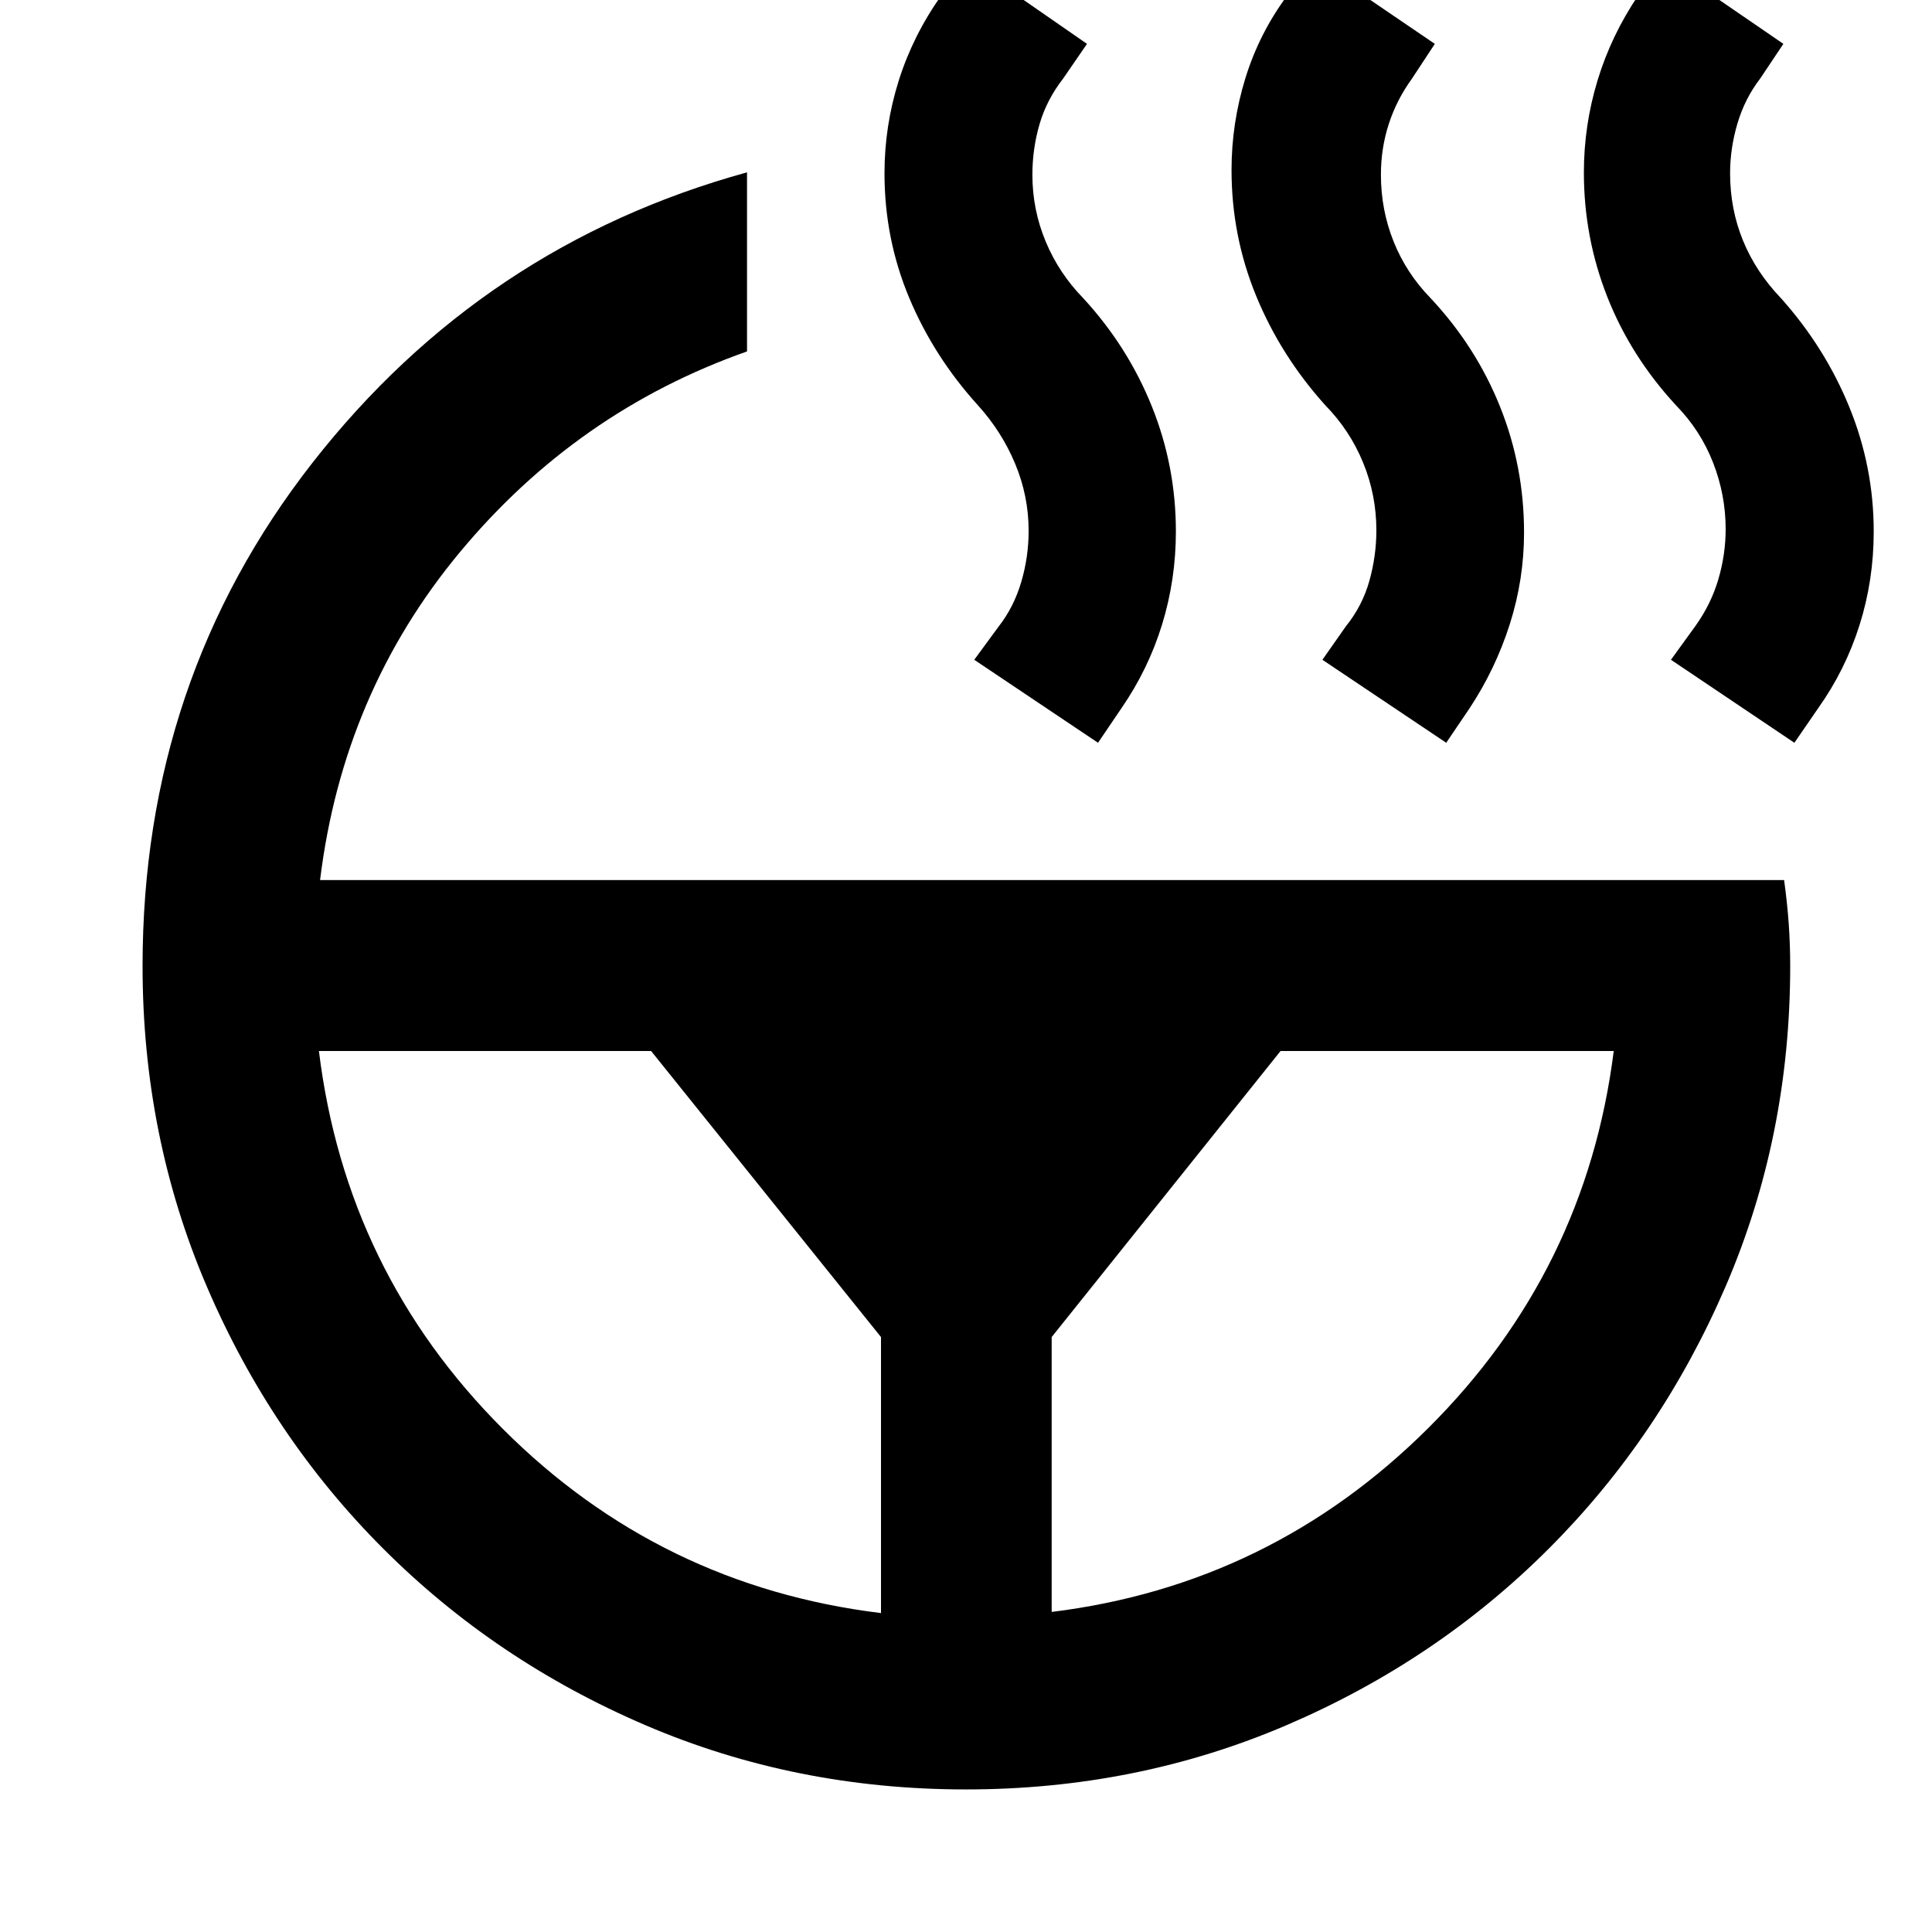 <svg xmlns="http://www.w3.org/2000/svg" height="40" viewBox="0 -960 960 960" width="40"><path d="m891.62-590.92-61.33-41.24 12.02-16.6q7.83-10.88 11.5-23.29 3.66-12.42 3.66-25.04 0-17-6.25-33.03-6.25-16.02-18.41-28.47-22.53-24.39-34.16-53.92-11.63-29.53-11.63-61.79 0-23.38 6.79-45.73 6.78-22.35 20.2-42.22l12.01-17.19 60.13 41.24-11.48 17.17q-7.64 9.94-11.32 22.3-3.68 12.37-3.68 24.8 0 17.8 6.42 33.48 6.42 15.67 18.92 28.69 21.82 24.41 33.93 54.09 12.1 29.69 12.1 61.78 0 24.22-7.07 46.55-7.08 22.33-20.54 41.25l-11.81 17.17Zm-173 0-61.52-41.24 11.64-16.6q8.21-10.17 11.69-22.61 3.48-12.43 3.48-25.06 0-17.66-6.59-33.69-6.58-16.02-18.75-28.47-22.15-24.58-34.39-54.36-12.24-29.78-12.24-62.58 0-23.22 6.87-45.57 6.88-22.35 20.84-41.15l12.71-17.19 60.6 41.24-11.29 17.17q-7.64 10.5-11.57 22.58-3.93 12.09-3.93 25.25 0 17.46 6.31 33.22 6.3 15.76 18.46 28.22 22.45 23.99 34.4 53.77 11.95 29.78 11.95 62.58 0 23.34-7.09 45.59-7.09 22.25-19.96 41.73l-11.62 17.17ZM522.57-159.04q108.94-13.45 187.22-91.45 78.29-78 92.07-187.27H636.3L522.57-295.62v136.58Zm23.03-431.88-61.5-41.24 12.18-16.6q7.5-9.6 11.17-22.04t3.67-25.44q0-17.29-6.69-33.31-6.69-16.02-18.48-29.04-21.96-24.22-34.21-53.5-12.24-29.29-12.24-61.76 0-23.64 7.08-46.09 7.07-22.44 21.14-42.31l11.95-17.85 60.45 41.9-11.8 17.17q-8.21 10.52-11.77 22.72-3.56 12.19-3.56 25.19 0 17.23 6.58 33.07 6.58 15.83 18.75 28.29 22.07 23.99 34.02 53.68 11.95 29.7 11.95 62.17 0 23.84-6.82 46.09-6.81 22.25-20.23 41.73l-11.64 17.17ZM158.47-437.76q13.45 109.83 91.45 187.84 78.01 78 187.84 91.45v-137.15L323.53-437.76H158.47Zm.57-84.93h727.47q1.56 11.26 2.3 21.66.73 10.41.73 21.03 0 84.81-32.14 159.33-32.15 74.53-87.85 130.22-55.69 55.7-130.23 87.66-74.54 31.95-159.37 31.95-84.82 0-159.31-31.95-74.5-31.96-130.19-87.66-55.7-55.69-87.66-130.22Q70.84-395.19 70.84-480q0-142.15 84.52-250.18 84.53-108.03 215.83-144.18v88.99q-84.44 29.73-142.6 99.65t-69.55 163.03Z"/></svg>